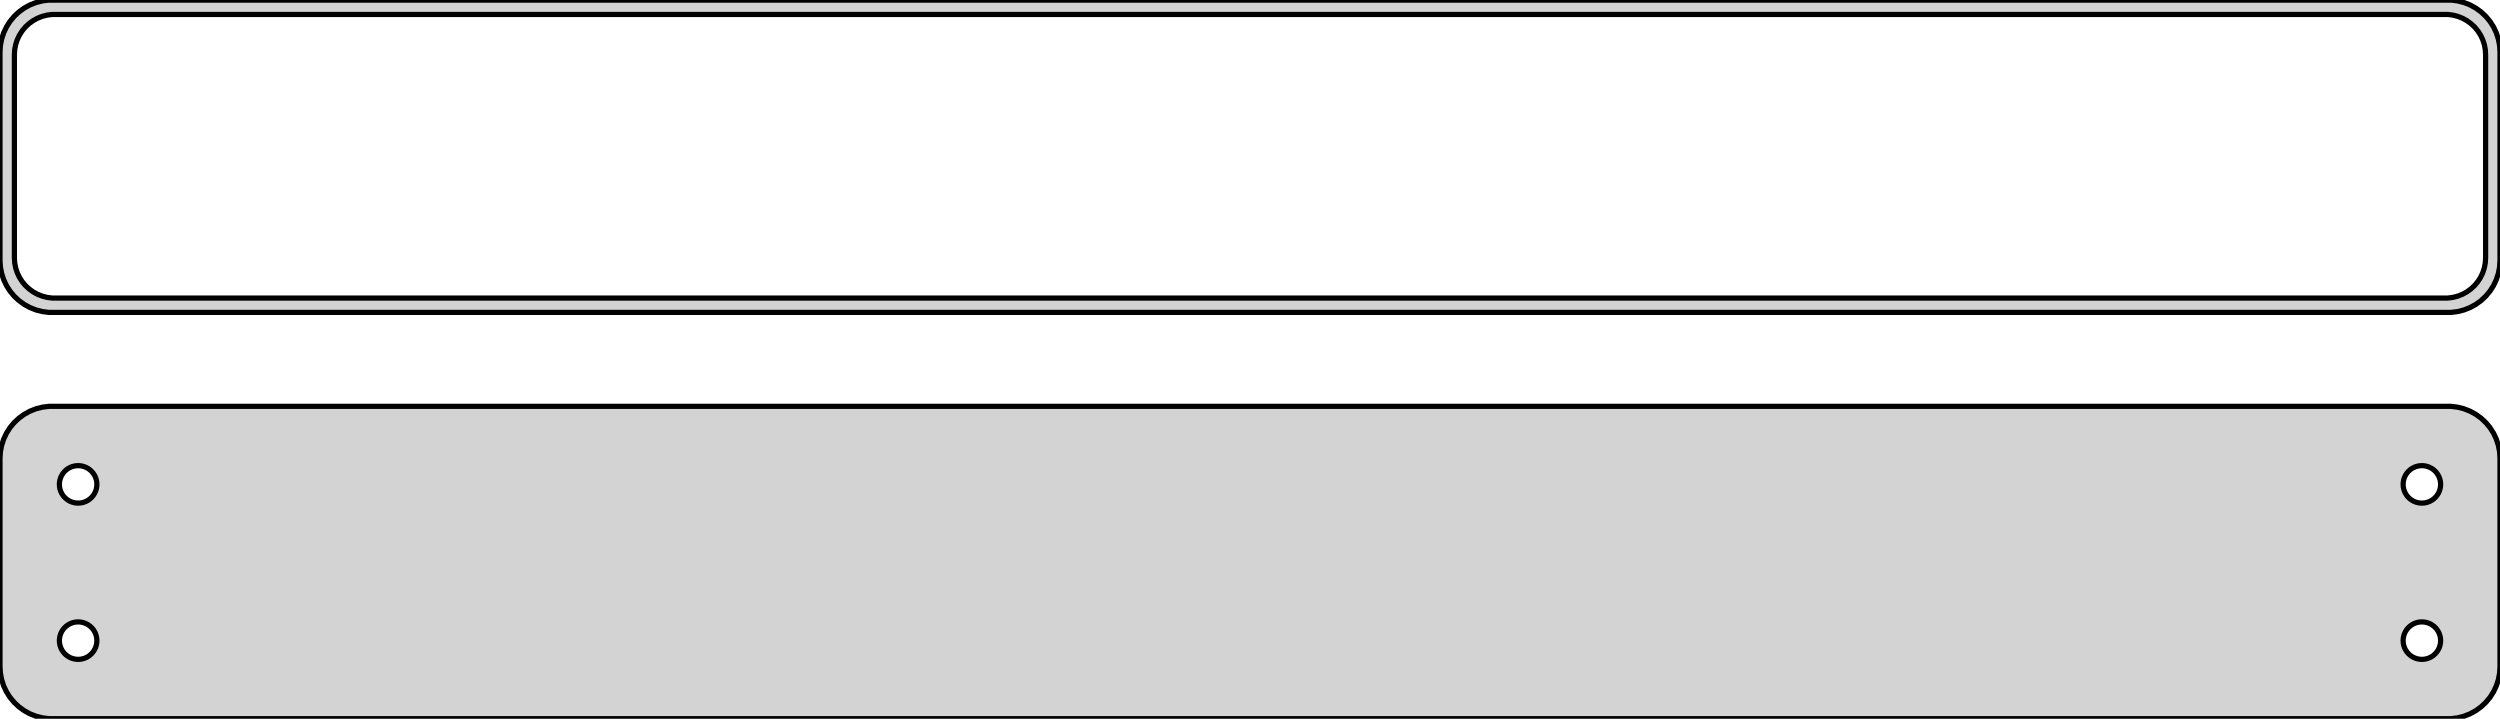 <?xml version="1.0" standalone="no"?>
<!DOCTYPE svg PUBLIC "-//W3C//DTD SVG 1.1//EN" "http://www.w3.org/Graphics/SVG/1.1/DTD/svg11.dtd">
<svg width="240mm" height="69mm" viewBox="-120 -93 240 69" xmlns="http://www.w3.org/2000/svg" version="1.1">
<title>OpenSCAD Model</title>
<path d="
M 115.937,-63.089 L 116.545,-63.245 L 117.129,-63.476 L 117.679,-63.778 L 118.187,-64.147 L 118.645,-64.577
 L 119.045,-65.061 L 119.382,-65.591 L 119.649,-66.159 L 119.843,-66.757 L 119.961,-67.373 L 120,-68
 L 120,-88 L 119.961,-88.627 L 119.843,-89.243 L 119.649,-89.841 L 119.382,-90.409 L 119.045,-90.939
 L 118.645,-91.423 L 118.187,-91.853 L 117.679,-92.222 L 117.129,-92.524 L 116.545,-92.755 L 115.937,-92.911
 L 115.314,-92.99 L -115.314,-92.99 L -115.937,-92.911 L -116.545,-92.755 L -117.129,-92.524 L -117.679,-92.222
 L -118.187,-91.853 L -118.645,-91.423 L -119.045,-90.939 L -119.382,-90.409 L -119.649,-89.841 L -119.843,-89.243
 L -119.961,-88.627 L -120,-88 L -120,-68 L -119.961,-67.373 L -119.843,-66.757 L -119.649,-66.159
 L -119.382,-65.591 L -119.045,-65.061 L -118.645,-64.577 L -118.187,-64.147 L -117.679,-63.778 L -117.129,-63.476
 L -116.545,-63.245 L -115.937,-63.089 L -115.314,-63.01 L 115.314,-63.01 z
M -114.993,-64.388 L -115.475,-64.449 L -115.946,-64.57 L -116.398,-64.749 L -116.823,-64.983 L -117.216,-65.269
 L -117.571,-65.601 L -117.88,-65.976 L -118.141,-66.386 L -118.348,-66.826 L -118.498,-67.288 L -118.589,-67.765
 L -118.619,-68.25 L -118.619,-87.75 L -118.589,-88.235 L -118.498,-88.712 L -118.348,-89.174 L -118.141,-89.614
 L -117.88,-90.024 L -117.571,-90.399 L -117.216,-90.731 L -116.823,-91.017 L -116.398,-91.251 L -115.946,-91.43
 L -115.475,-91.551 L -114.993,-91.612 L 114.993,-91.612 L 115.475,-91.551 L 115.946,-91.43 L 116.398,-91.251
 L 116.823,-91.017 L 117.216,-90.731 L 117.571,-90.399 L 117.88,-90.024 L 118.141,-89.614 L 118.348,-89.174
 L 118.498,-88.712 L 118.589,-88.235 L 118.619,-87.75 L 118.619,-68.25 L 118.589,-67.765 L 118.498,-67.288
 L 118.348,-66.826 L 118.141,-66.386 L 117.88,-65.976 L 117.571,-65.601 L 117.216,-65.269 L 116.823,-64.983
 L 116.398,-64.749 L 115.946,-64.57 L 115.475,-64.449 L 114.993,-64.388 z
M 115.937,-24.089 L 116.545,-24.245 L 117.129,-24.476 L 117.679,-24.778 L 118.187,-25.147 L 118.645,-25.577
 L 119.045,-26.061 L 119.382,-26.591 L 119.649,-27.159 L 119.843,-27.757 L 119.961,-28.373 L 120,-29
 L 120,-49 L 119.961,-49.627 L 119.843,-50.243 L 119.649,-50.841 L 119.382,-51.409 L 119.045,-51.939
 L 118.645,-52.423 L 118.187,-52.853 L 117.679,-53.222 L 117.129,-53.524 L 116.545,-53.755 L 115.937,-53.911
 L 115.314,-53.99 L -115.314,-53.99 L -115.937,-53.911 L -116.545,-53.755 L -117.129,-53.524 L -117.679,-53.222
 L -118.187,-52.853 L -118.645,-52.423 L -119.045,-51.939 L -119.382,-51.409 L -119.649,-50.841 L -119.843,-50.243
 L -119.961,-49.627 L -120,-49 L -120,-29 L -119.961,-28.373 L -119.843,-27.757 L -119.649,-27.159
 L -119.382,-26.591 L -119.045,-26.061 L -118.645,-25.577 L -118.187,-25.147 L -117.679,-24.778 L -117.129,-24.476
 L -116.545,-24.245 L -115.937,-24.089 L -115.314,-24.01 L 115.314,-24.01 z
M 112.387,-44.704 L 112.163,-44.732 L 111.944,-44.788 L 111.734,-44.871 L 111.536,-44.98 L 111.353,-45.113
 L 111.188,-45.268 L 111.044,-45.442 L 110.923,-45.633 L 110.826,-45.837 L 110.757,-46.052 L 110.714,-46.274
 L 110.7,-46.5 L 110.714,-46.726 L 110.757,-46.948 L 110.826,-47.163 L 110.923,-47.367 L 111.044,-47.558
 L 111.188,-47.732 L 111.353,-47.887 L 111.536,-48.02 L 111.734,-48.129 L 111.944,-48.212 L 112.163,-48.268
 L 112.387,-48.296 L 112.613,-48.296 L 112.837,-48.268 L 113.056,-48.212 L 113.266,-48.129 L 113.464,-48.02
 L 113.647,-47.887 L 113.812,-47.732 L 113.956,-47.558 L 114.077,-47.367 L 114.174,-47.163 L 114.243,-46.948
 L 114.286,-46.726 L 114.3,-46.5 L 114.286,-46.274 L 114.243,-46.052 L 114.174,-45.837 L 114.077,-45.633
 L 113.956,-45.442 L 113.812,-45.268 L 113.647,-45.113 L 113.464,-44.98 L 113.266,-44.871 L 113.056,-44.788
 L 112.837,-44.732 L 112.613,-44.704 z
M -112.613,-44.704 L -112.837,-44.732 L -113.056,-44.788 L -113.266,-44.871 L -113.464,-44.98 L -113.647,-45.113
 L -113.812,-45.268 L -113.956,-45.442 L -114.077,-45.633 L -114.174,-45.837 L -114.243,-46.052 L -114.286,-46.274
 L -114.3,-46.5 L -114.286,-46.726 L -114.243,-46.948 L -114.174,-47.163 L -114.077,-47.367 L -113.956,-47.558
 L -113.812,-47.732 L -113.647,-47.887 L -113.464,-48.02 L -113.266,-48.129 L -113.056,-48.212 L -112.837,-48.268
 L -112.613,-48.296 L -112.387,-48.296 L -112.163,-48.268 L -111.944,-48.212 L -111.734,-48.129 L -111.536,-48.02
 L -111.353,-47.887 L -111.188,-47.732 L -111.044,-47.558 L -110.923,-47.367 L -110.826,-47.163 L -110.757,-46.948
 L -110.714,-46.726 L -110.7,-46.5 L -110.714,-46.274 L -110.757,-46.052 L -110.826,-45.837 L -110.923,-45.633
 L -111.044,-45.442 L -111.188,-45.268 L -111.353,-45.113 L -111.536,-44.98 L -111.734,-44.871 L -111.944,-44.788
 L -112.163,-44.732 L -112.387,-44.704 z
M 112.387,-29.704 L 112.163,-29.732 L 111.944,-29.788 L 111.734,-29.871 L 111.536,-29.98 L 111.353,-30.113
 L 111.188,-30.268 L 111.044,-30.442 L 110.923,-30.633 L 110.826,-30.837 L 110.757,-31.052 L 110.714,-31.274
 L 110.7,-31.5 L 110.714,-31.726 L 110.757,-31.948 L 110.826,-32.163 L 110.923,-32.367 L 111.044,-32.558
 L 111.188,-32.732 L 111.353,-32.887 L 111.536,-33.02 L 111.734,-33.129 L 111.944,-33.212 L 112.163,-33.268
 L 112.387,-33.296 L 112.613,-33.296 L 112.837,-33.268 L 113.056,-33.212 L 113.266,-33.129 L 113.464,-33.02
 L 113.647,-32.887 L 113.812,-32.732 L 113.956,-32.558 L 114.077,-32.367 L 114.174,-32.163 L 114.243,-31.948
 L 114.286,-31.726 L 114.3,-31.5 L 114.286,-31.274 L 114.243,-31.052 L 114.174,-30.837 L 114.077,-30.633
 L 113.956,-30.442 L 113.812,-30.268 L 113.647,-30.113 L 113.464,-29.98 L 113.266,-29.871 L 113.056,-29.788
 L 112.837,-29.732 L 112.613,-29.704 z
M -112.613,-29.704 L -112.837,-29.732 L -113.056,-29.788 L -113.266,-29.871 L -113.464,-29.98 L -113.647,-30.113
 L -113.812,-30.268 L -113.956,-30.442 L -114.077,-30.633 L -114.174,-30.837 L -114.243,-31.052 L -114.286,-31.274
 L -114.3,-31.5 L -114.286,-31.726 L -114.243,-31.948 L -114.174,-32.163 L -114.077,-32.367 L -113.956,-32.558
 L -113.812,-32.732 L -113.647,-32.887 L -113.464,-33.02 L -113.266,-33.129 L -113.056,-33.212 L -112.837,-33.268
 L -112.613,-33.296 L -112.387,-33.296 L -112.163,-33.268 L -111.944,-33.212 L -111.734,-33.129 L -111.536,-33.02
 L -111.353,-32.887 L -111.188,-32.732 L -111.044,-32.558 L -110.923,-32.367 L -110.826,-32.163 L -110.757,-31.948
 L -110.714,-31.726 L -110.7,-31.5 L -110.714,-31.274 L -110.757,-31.052 L -110.826,-30.837 L -110.923,-30.633
 L -111.044,-30.442 L -111.188,-30.268 L -111.353,-30.113 L -111.536,-29.98 L -111.734,-29.871 L -111.944,-29.788
 L -112.163,-29.732 L -112.387,-29.704 z
" stroke="black" fill="lightgray" stroke-width="0.5"/>
</svg>

